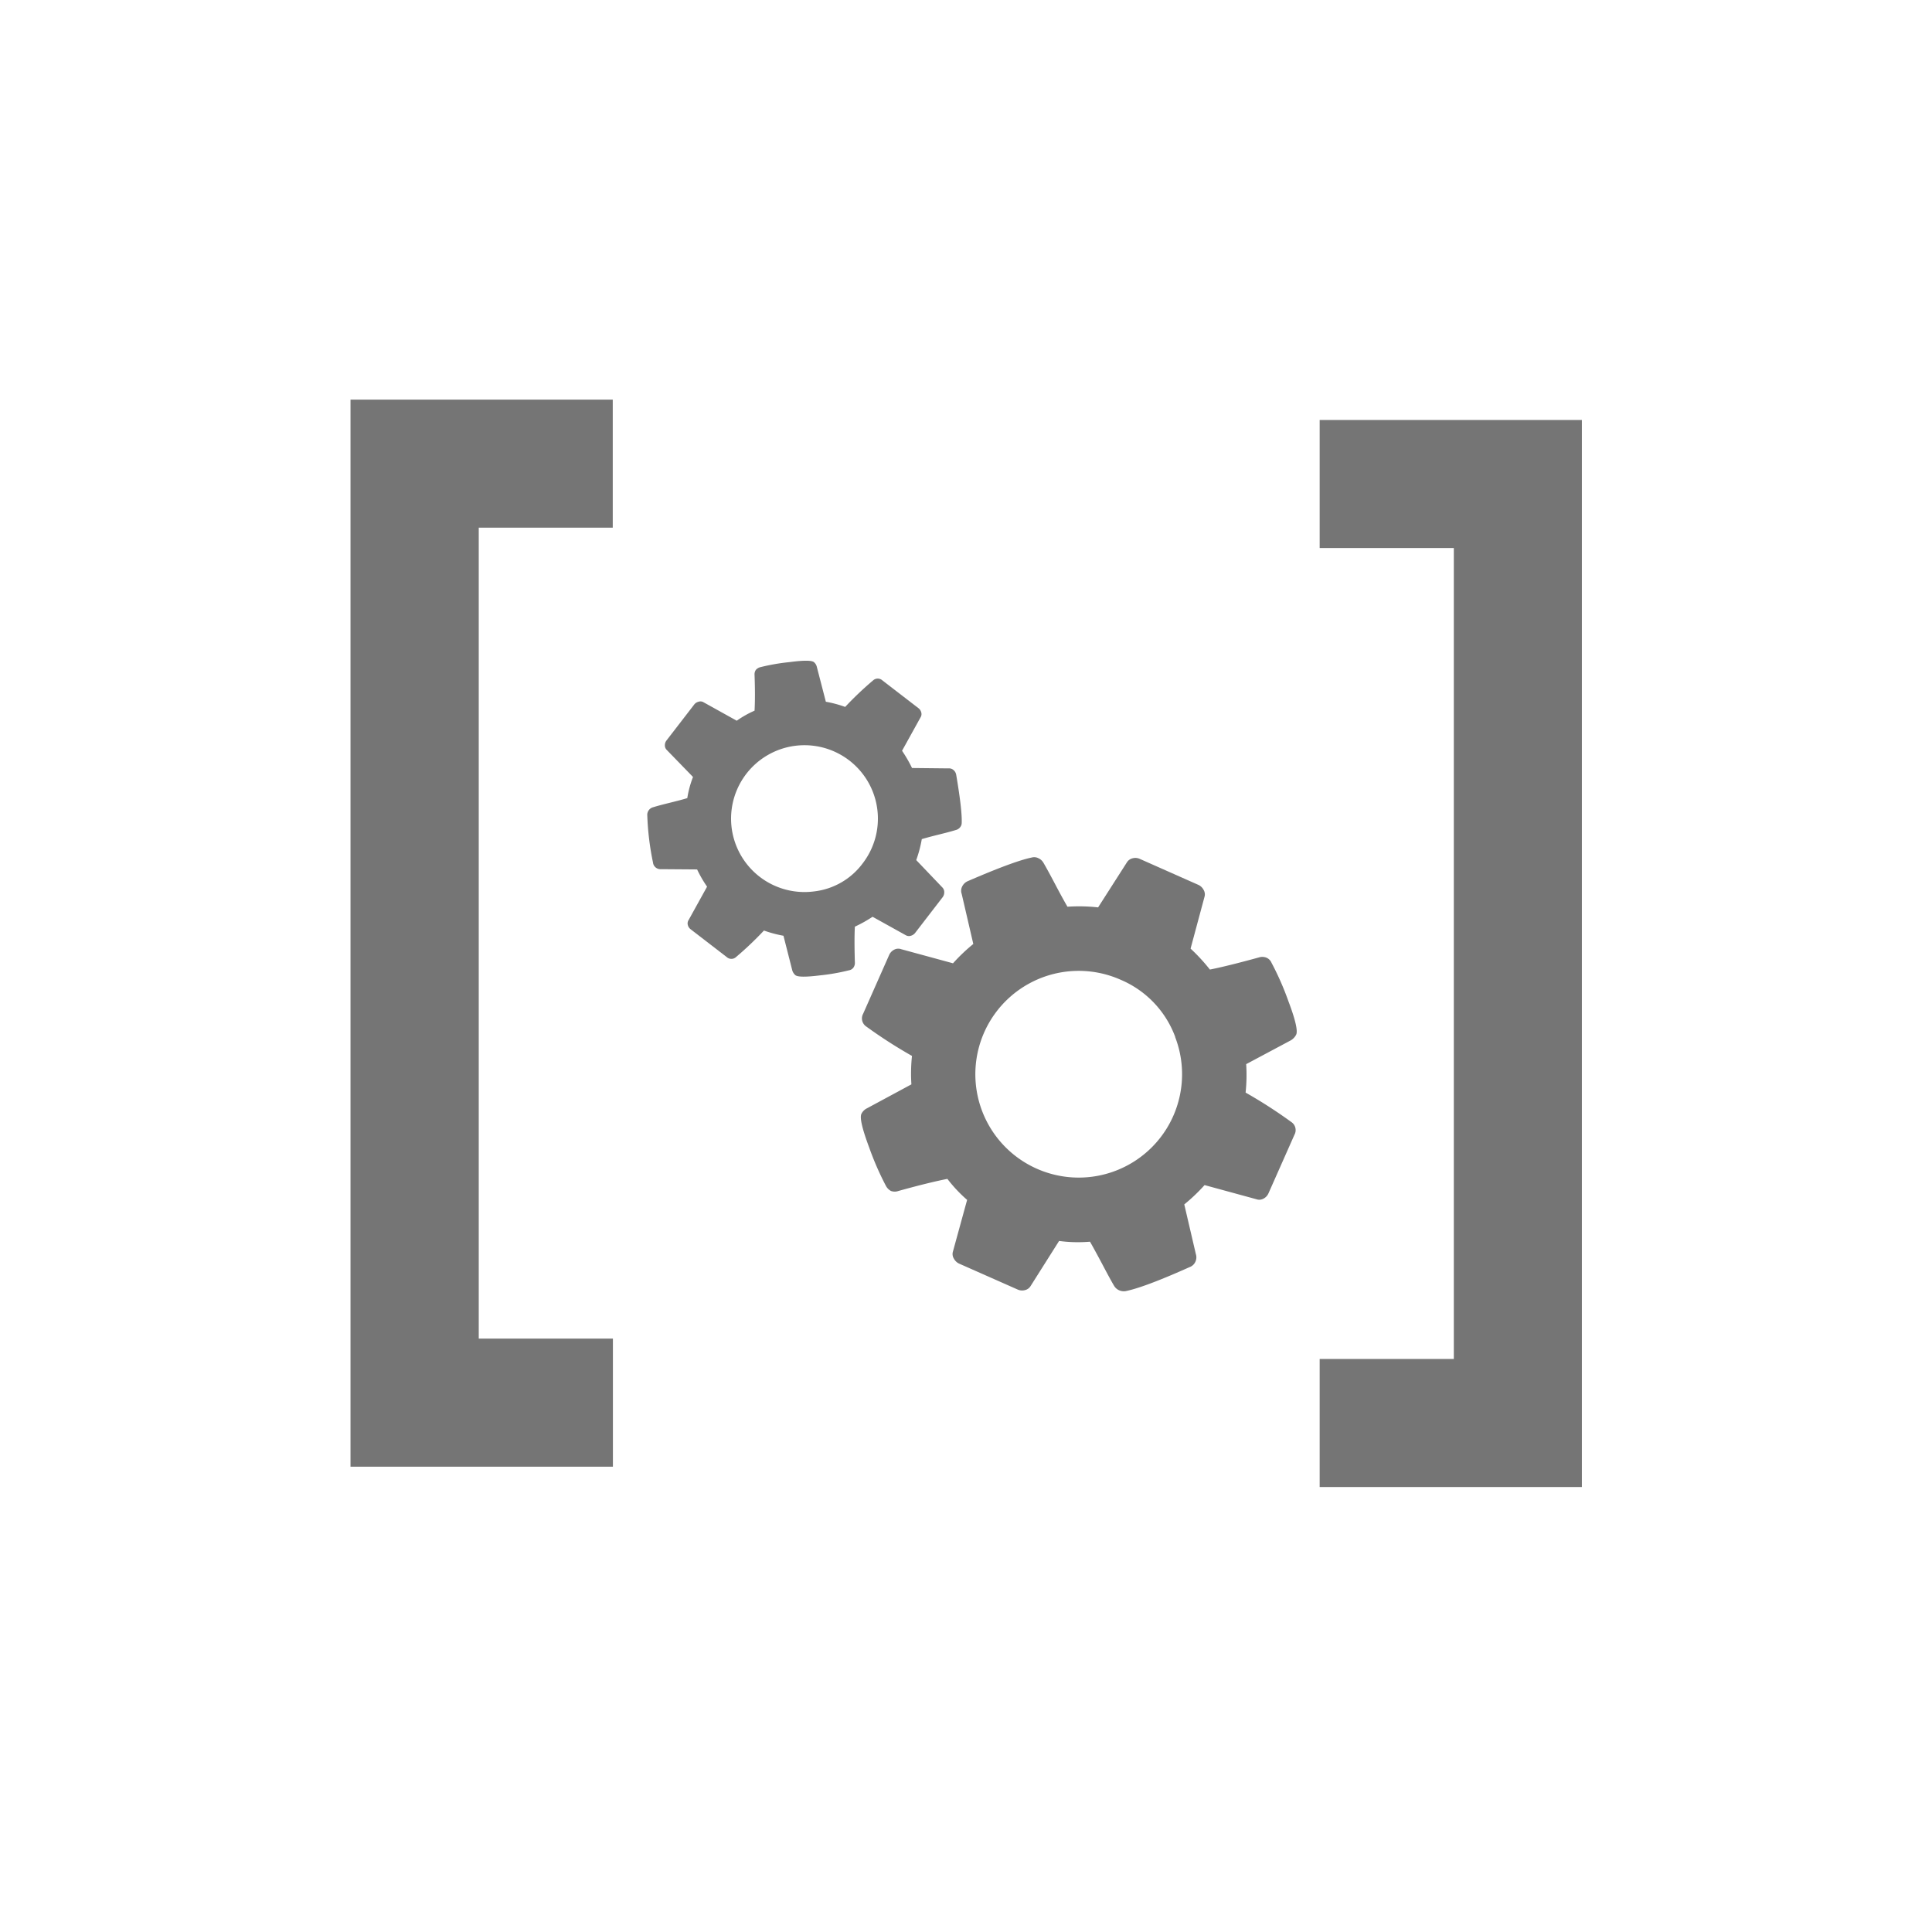 <svg xmlns="http://www.w3.org/2000/svg" viewBox="0 0 500 500"><defs><style>.cls-1,.cls-2{fill:#757575;}.cls-1{stroke:#757575;stroke-miterlimit:10;stroke-width:15.8px;}</style></defs><title>Shortcode generator block</title><g id="Blocks"><path class="cls-1" d="M98.61,111.32h52.07v17.34H116V354.33h34.72v17.35H98.61Z"/><path class="cls-1" d="M401.49,376.94H349.43V359.6h34.72V133.93H349.43V116.59h52.06Z"/><g id="Advanced"><path class="cls-2" d="M293.13,222.12a2.38,2.38,0,0,0-1.49,1.06l-7.45,11.65a45,45,0,0,0-7.93-.17c-.77-1.32-1.84-3.26-3.18-5.81s-2.35-4.39-3-5.5a2.88,2.88,0,0,0-1.33-1.24,2.4,2.4,0,0,0-1.71-.19q-4.57.92-16.6,6.13a2.85,2.85,0,0,0-1.44,1.4,2.42,2.42,0,0,0-.11,1.91l3,12.94a46.17,46.17,0,0,0-5.25,5l-13.41-3.65a2.23,2.23,0,0,0-1.82.13,2.82,2.82,0,0,0-1.32,1.42l-6.71,15.16a2.52,2.52,0,0,0,.82,3.31,124.75,124.75,0,0,0,11.82,7.6,43.06,43.06,0,0,0-.15,7.36l-11.48,6.19a3.16,3.16,0,0,0-1.47,1.47c-.45,1,.23,3.88,2,8.62a76,76,0,0,0,4.36,10,3.18,3.18,0,0,0,1.3,1.31,2.84,2.84,0,0,0,1.94,0q7.56-2.11,12.66-3.13a37,37,0,0,0,5.11,5.44l-3.72,13.55a2.25,2.25,0,0,0,.32,1.69,2.93,2.93,0,0,0,1.32,1.25l15.16,6.71a2.8,2.8,0,0,0,1.85.16,2.33,2.33,0,0,0,1.49-1.05l7.38-11.68a37.06,37.06,0,0,0,8,.19q1.15,2,3.18,5.82c1.35,2.56,2.34,4.39,3,5.5a2.88,2.88,0,0,0,1.33,1.24,3,3,0,0,0,1.78.22q4.86-1,16.46-6.19a2.6,2.6,0,0,0,1.51-1.37,2.69,2.69,0,0,0,.14-2l-3-12.87a46.3,46.3,0,0,0,5.25-5l13.41,3.66a2.24,2.24,0,0,0,1.82-.14,2.84,2.84,0,0,0,1.32-1.41L335,293.68a2.51,2.51,0,0,0-.82-3.31,124.22,124.22,0,0,0-11.82-7.61,43,43,0,0,0,.15-7.36l11.55-6.16a3.58,3.58,0,0,0,1.4-1.5c.44-1-.22-3.86-2-8.57a73.71,73.71,0,0,0-4.39-10,2.47,2.47,0,0,0-1.29-1.31,2.87,2.87,0,0,0-2-.07q-8.19,2.25-12.66,3.13a47.64,47.64,0,0,0-5-5.42L311.75,232a2.29,2.29,0,0,0-.29-1.76,2.88,2.88,0,0,0-1.33-1.24L295,222.29A2.77,2.77,0,0,0,293.13,222.12Zm11,46.27A26.75,26.75,0,1,1,290,253.55,25.77,25.77,0,0,1,304.16,268.39Z"/></g><g id="Advanced-2" data-name="Advanced"><path class="cls-2" d="M244.37,230.88a1.69,1.69,0,0,0-.48-1.2l-6.77-7.09a32.08,32.08,0,0,0,1.44-5.43c1.05-.31,2.56-.72,4.55-1.21s3.41-.88,4.28-1.15a2,2,0,0,0,1.08-.7,1.75,1.75,0,0,0,.42-1.15q.13-3.3-1.43-12.46a2.06,2.06,0,0,0-.72-1.23,1.74,1.74,0,0,0-1.3-.4l-9.41-.1a34.46,34.46,0,0,0-2.58-4.46l4.77-8.62a1.57,1.57,0,0,0,.21-1.27,2,2,0,0,0-.75-1.15l-9.31-7.17a1.79,1.79,0,0,0-2.42,0,85.54,85.54,0,0,0-7.22,6.86,30,30,0,0,0-5-1.34l-2.33-9a2.23,2.23,0,0,0-.77-1.26q-.92-.71-6.27,0a52.89,52.89,0,0,0-7.61,1.32,2.26,2.26,0,0,0-1.12.68,2,2,0,0,0-.35,1.32q.2,5.56,0,9.25a25.9,25.9,0,0,0-4.61,2.6l-8.71-4.84a1.58,1.58,0,0,0-1.22-.06,2,2,0,0,0-1.07.7l-7.18,9.31a2,2,0,0,0-.42,1.25,1.65,1.65,0,0,0,.48,1.2l6.8,7a26.22,26.22,0,0,0-1.48,5.47c-1,.31-2.55.72-4.54,1.21s-3.42.88-4.29,1.15a2,2,0,0,0-1.08.7,2.09,2.09,0,0,0-.45,1.19A70.83,70.83,0,0,0,169,223.24a1.86,1.86,0,0,0,.7,1.27,1.89,1.89,0,0,0,1.34.43l9.37.07a31.71,31.71,0,0,0,2.58,4.46l-4.77,8.62a1.58,1.58,0,0,0-.22,1.27,2,2,0,0,0,.76,1.15l9.31,7.17a1.78,1.78,0,0,0,2.42,0,87,87,0,0,0,7.22-6.86,31.06,31.06,0,0,0,5.05,1.35l2.29,9a2.64,2.64,0,0,0,.8,1.21q.93.72,6.24.06a53.61,53.61,0,0,0,7.64-1.33,1.79,1.79,0,0,0,1.12-.67,2.09,2.09,0,0,0,.39-1.38q-.18-6,0-9.24a34.89,34.89,0,0,0,4.58-2.56l8.66,4.81a1.65,1.65,0,0,0,1.26.1,2.12,2.12,0,0,0,1.08-.71l7.17-9.31A2.08,2.08,0,0,0,244.37,230.88Zm-33.72-.18a19,19,0,1,1,12.59-7.23A18.24,18.24,0,0,1,210.65,230.7Z"/></g></g></svg>